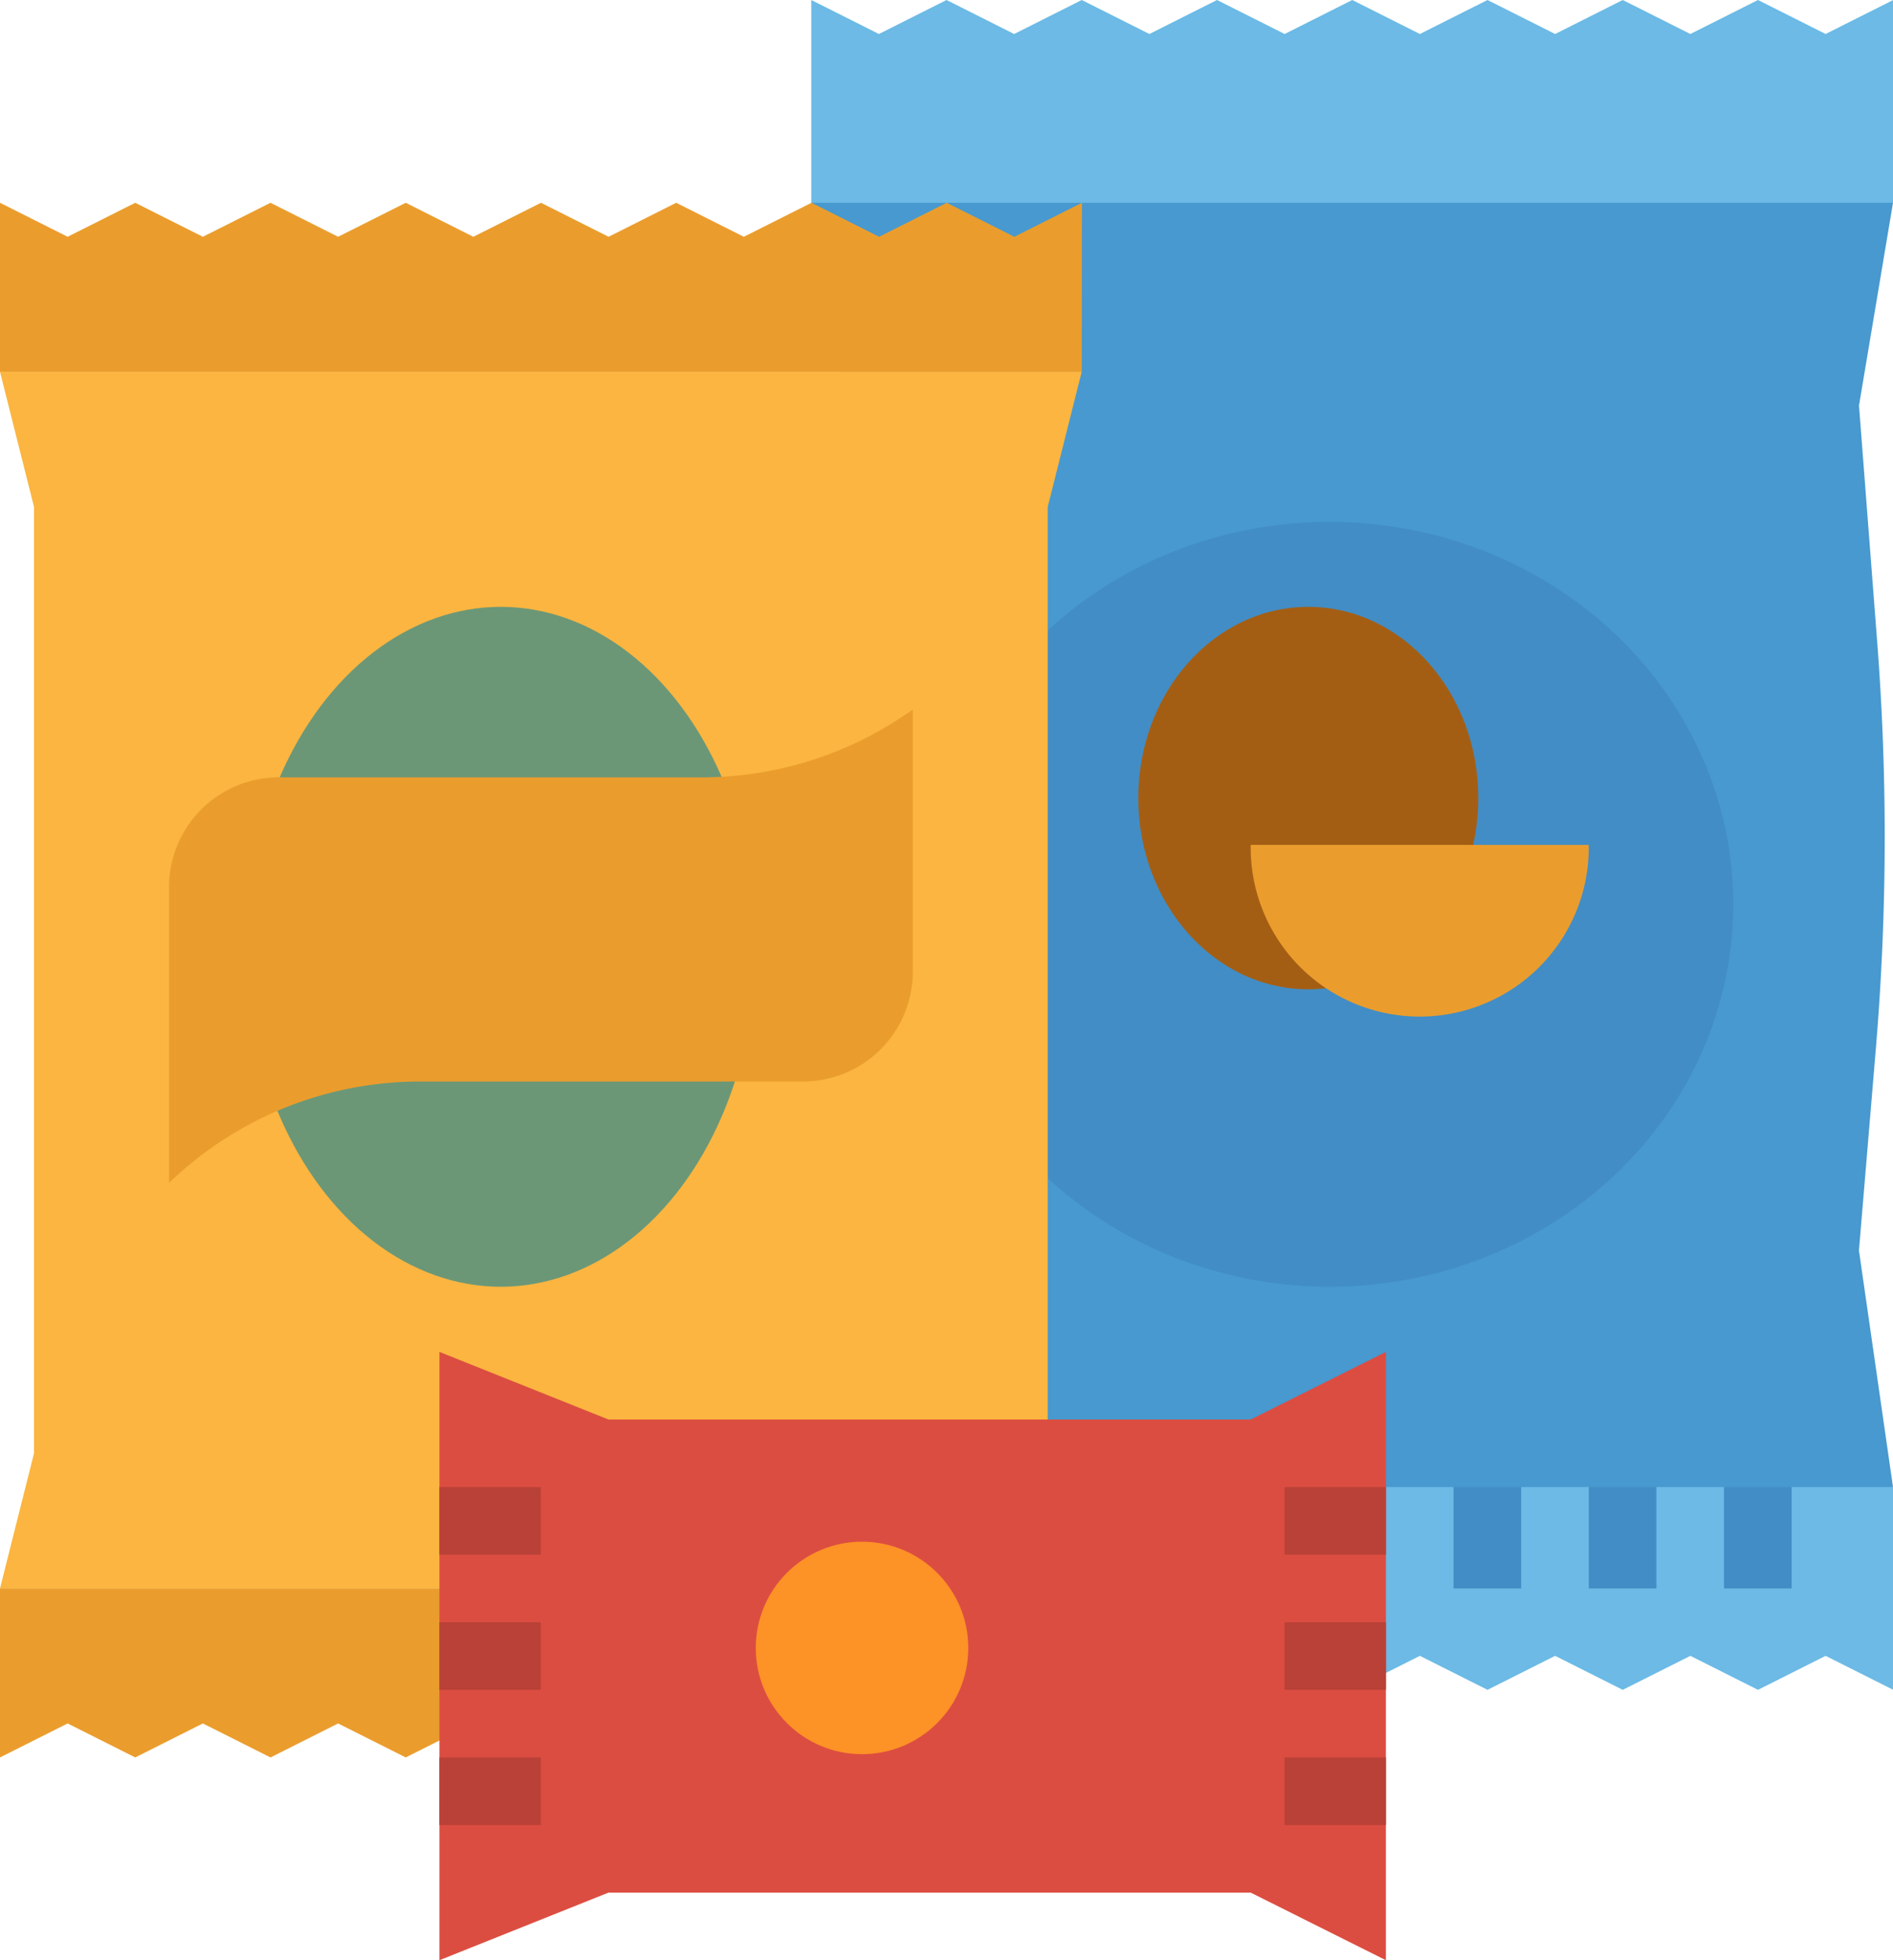 <svg xmlns="http://www.w3.org/2000/svg" width="44.539" height="46.13" viewBox="0 0 44.539 46.13">
  <g id="snacks" transform="translate(-51 -368.719)">
    <g id="flat" transform="translate(51 368.719)">
      <path id="Path_11035" data-name="Path 11035" d="M241.451,368.8l-.8-.8H216v5.567l1.591-.8,1.591.8,1.591-.8,1.591.8,1.591-.8,1.591.8,1.591-.8,1.591.8,1.591-.8,1.591.8,1.591-.8,1.591.8,1.591-.8,1.591.8,1.591-.8,1.591.8Z" transform="translate(-196.912 -333.8)" fill="#6cbae5"/>
      <g id="Group_6507" data-name="Group 6507" transform="translate(21.474 2.386)">
        <path id="Path_11036" data-name="Path 11036" d="M336,48h1.591v3.181H336Z" transform="translate(-326.456 -48)" fill="#428dc5"/>
        <path id="Path_11037" data-name="Path 11037" d="M304,48h1.591v3.181H304Z" transform="translate(-297.637 -48)" fill="#428dc5"/>
        <path id="Path_11038" data-name="Path 11038" d="M272,48h1.591v3.181H272Z" transform="translate(-268.819 -48)" fill="#428dc5"/>
        <path id="Path_11039" data-name="Path 11039" d="M240,48h1.591v3.181H240Z" transform="translate(-240 -48)" fill="#428dc5"/>
        <path id="Path_11040" data-name="Path 11040" d="M432,48h1.591v3.181H432Z" transform="translate(-412.912 -48)" fill="#428dc5"/>
        <path id="Path_11041" data-name="Path 11041" d="M400,48h1.591v3.181H400Z" transform="translate(-384.093 -48)" fill="#428dc5"/>
        <path id="Path_11042" data-name="Path 11042" d="M368,48h1.591v3.181H368Z" transform="translate(-355.275 -48)" fill="#428dc5"/>
        <path id="Path_11043" data-name="Path 11043" d="M432,368h1.591v3.181H432Z" transform="translate(-412.912 -336.186)" fill="#428dc5"/>
        <path id="Path_11044" data-name="Path 11044" d="M400,368h1.591v3.181H400Z" transform="translate(-384.093 -336.186)" fill="#428dc5"/>
        <path id="Path_11045" data-name="Path 11045" d="M368,368h1.591v3.181H368Z" transform="translate(-355.275 -336.186)" fill="#428dc5"/>
      </g>
      <path id="Path_11046" data-name="Path 11046" d="M241.451,28.772l-1.591.8H216V24l1.591.8,1.591-.8,1.591.8,1.591-.8,1.591.8,1.591-.8,1.591.8,1.591-.8,1.591.8,1.591-.8,1.591.8,1.591-.8,1.591.8,1.591-.8,1.591.8,1.591-.8Z" transform="translate(-196.912 -24)" fill="#6cbae5"/>
      <path id="Path_11047" data-name="Path 11047" d="M241.451,102.223H216l.8-5.567-.4-4.781a59.641,59.641,0,0,1-.03-9.529l.429-5.574L216,72h25.451l-.8,4.772.429,5.574a59.641,59.641,0,0,1-.03,9.529l-.4,4.781Z" transform="translate(-196.912 -67.228)" fill="#4799cf"/>
      <ellipse id="Ellipse_13" data-name="Ellipse 13" cx="9.5" cy="9" rx="9.5" ry="9" transform="translate(21.782 12.281)" fill="#428dc5"/>
      <ellipse id="Ellipse_14" data-name="Ellipse 14" cx="4" cy="4.5" rx="4" ry="4.5" transform="translate(26.782 14.281)" fill="#a45e14"/>
      <path id="Path_11048" data-name="Path 11048" d="M49.451,140.632H24l.8-3.181V115.181L24,112H49.451l-.8,3.181v22.269Z" transform="translate(-24 -103.251)" fill="#fbb540"/>
      <path id="Path_11049" data-name="Path 11049" d="M49.451,75.977H24V72l1.591.8,1.591-.8,1.591.8,1.591-.8,1.591.8,1.591-.8,1.591.8,1.591-.8,1.591.8,1.591-.8,1.591.8,1.591-.8,1.591.8,1.591-.8,1.591.8,1.591-.8Z" transform="translate(-24 -67.228)" fill="#ea9d2d"/>
      <path id="Path_11050" data-name="Path 11050" d="M49.451,400H24v3.977l1.591-.8,1.591.8,1.591-.8,1.591.8,1.591-.8,1.591.8,1.591-.8,1.591.8,1.591-.8,1.591.8,1.591-.8,1.591.8,1.591-.8,1.591.8,1.591-.8,1.591.8Z" transform="translate(-24 -362.619)" fill="#ea9d2d"/>
      <ellipse id="Ellipse_15" data-name="Ellipse 15" cx="6" cy="8" rx="6" ry="8" transform="translate(5.782 14.281)" fill="#6b9777"/>
      <path id="Path_11051" data-name="Path 11051" d="M78.913,200.749h-9A8.513,8.513,0,0,0,64,203.135v-6.959a2.585,2.585,0,0,1,2.585-2.585h9.949a8.513,8.513,0,0,0,4.722-1.43L81.5,192v6.164A2.585,2.585,0,0,1,78.913,200.749Z" transform="translate(-60.023 -175.298)" fill="#ea9d2d"/>
      <path id="Path_11052" data-name="Path 11052" d="M327.953,224A3.977,3.977,0,1,1,320,224Z" transform="translate(-290.573 -204.117)" fill="#ea9d2d"/>
      <path id="Path_11053" data-name="Path 11053" d="M150.269,358.316l-3.181-1.591H131.977L128,358.316V344l3.977,1.591h15.111L150.269,344Z" transform="translate(-117.661 -312.186)" fill="#dc4d41"/>
      <path id="Path_11054" data-name="Path 11054" d="M128,408h2.386v1.591H128Z" transform="translate(-117.661 -369.824)" fill="#b94137"/>
      <path id="Path_11055" data-name="Path 11055" d="M128,440h2.386v1.591H128Z" transform="translate(-117.661 -398.642)" fill="#b94137"/>
      <path id="Path_11056" data-name="Path 11056" d="M128,376h2.386v1.591H128Z" transform="translate(-117.661 -341.005)" fill="#b94137"/>
      <path id="Path_11057" data-name="Path 11057" d="M328,408h2.386v1.591H328Z" transform="translate(-297.777 -369.824)" fill="#b94137"/>
      <path id="Path_11058" data-name="Path 11058" d="M328,440h2.386v1.591H328Z" transform="translate(-297.777 -398.642)" fill="#b94137"/>
      <path id="Path_11059" data-name="Path 11059" d="M328,376h2.386v1.591H328Z" transform="translate(-297.777 -341.005)" fill="#b94137"/>
      <circle id="Ellipse_16" data-name="Ellipse 16" cx="2.5" cy="2.5" r="2.5" transform="translate(17.782 36.281)" fill="#fd9226"/>
    </g>
  </g>
</svg>
